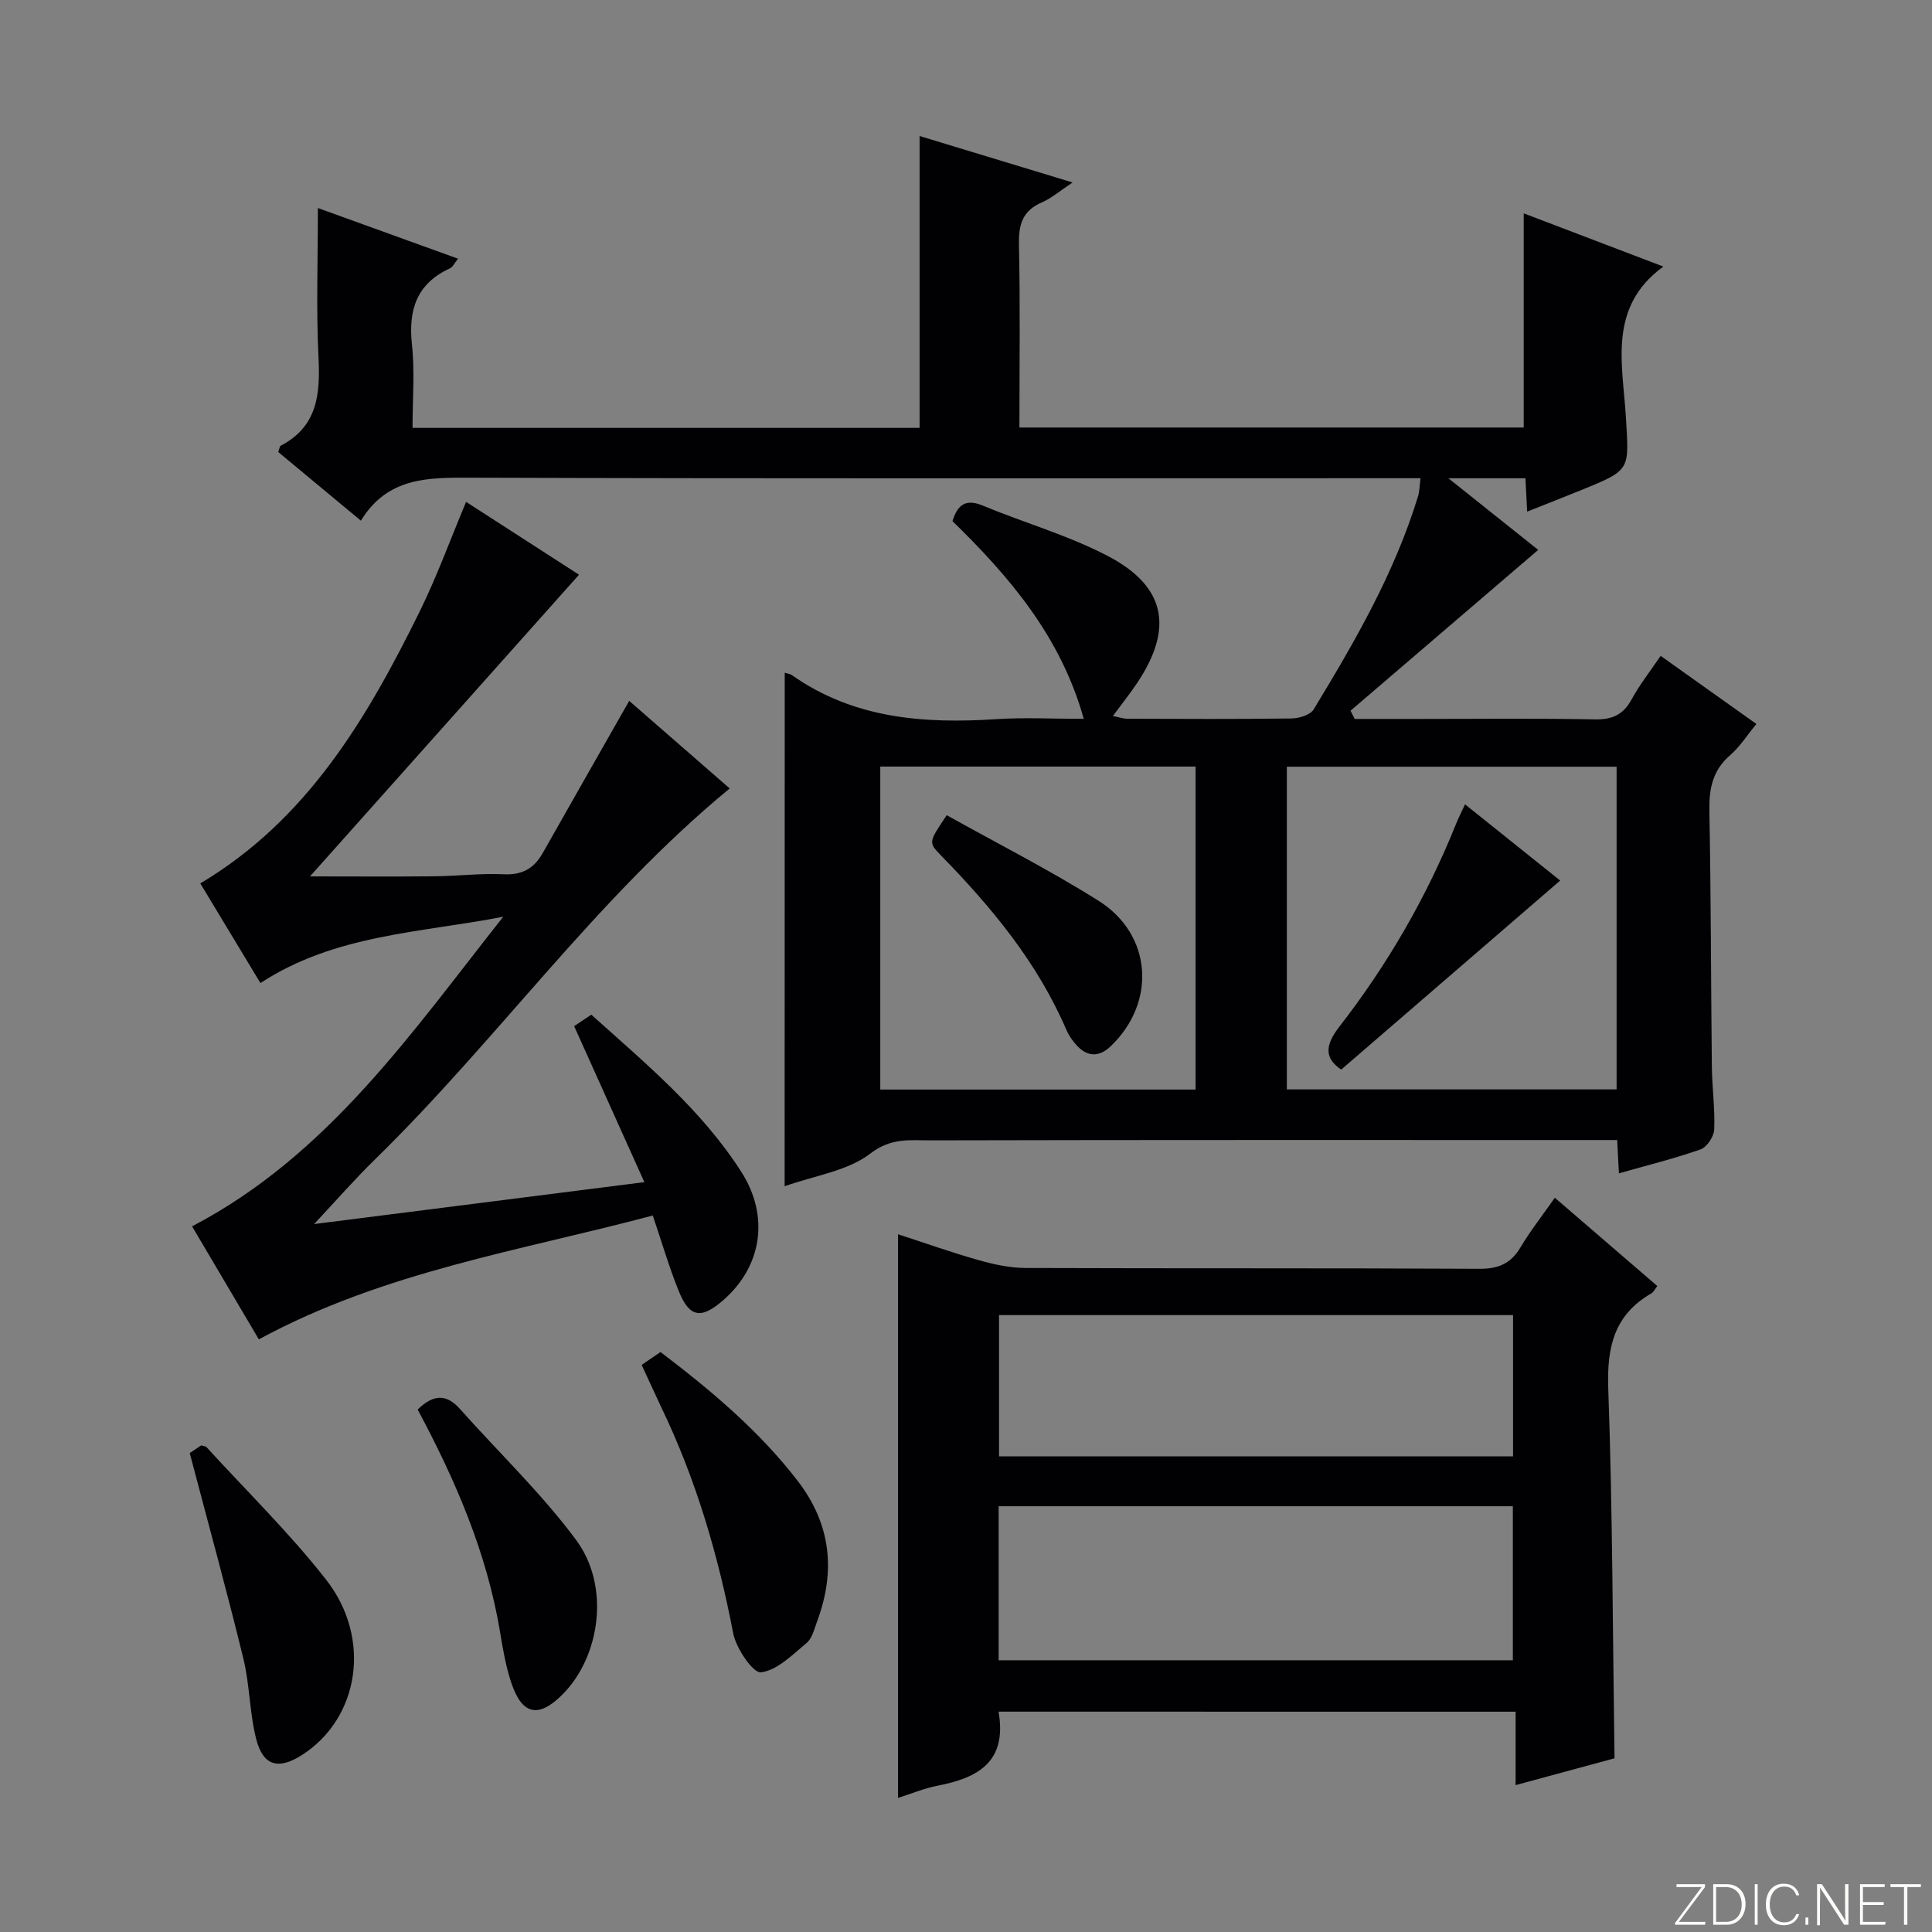 <svg enable-background="new 0 0 400 400" viewBox="0 0 400 400" xmlns="http://www.w3.org/2000/svg"><rect x="0" y="0" width="400" height="400" fill="#808080" stroke="none"/><g fill="#fbfcfa"><path d="m346.9 398 5.4-7.3h-5.2v-.6h5.9v.6l-5.4 7.2h5.5l-.1.6h-6.2v-.5z"/><path d="m354.7 390.1h2.8c2.3 0 3.9 1.6 3.9 4.1s-1.6 4.3-3.9 4.3h-2.8zm.6 7.8h2c2.2 0 3.3-1.6 3.3-3.6 0-1.8-1-3.6-3.3-3.6h-2z"/><path d="m363.9 390.1v8.4h-.6v-8.4z"/><path d="m372.5 396.3c-.4 1.3-1.4 2.3-3.2 2.3-2.4 0-3.7-1.9-3.7-4.3 0-2.3 1.2-4.3 3.7-4.3 1.8 0 2.9 1 3.2 2.4h-.6c-.4-1.1-1.1-1.8-2.5-1.8-2.1 0-3 1.9-3 3.7s.9 3.7 3 3.7c1.4 0 2.1-.7 2.5-1.7z"/><path d="m373.8 398.5v-1.5h.6v1.5z"/><path d="m376.2 398.5v-8.4h1c1.3 2 4.4 6.7 4.9 7.6-.1-1.2-.1-2.4-.1-3.8v-3.8h.7v8.4h-.9c-1.2-1.9-4.4-6.8-5-7.7.1 1.1 0 2.3 0 3.9v3.9h-.6z"/><path d="m390 394.4h-4.3v3.5h4.7l-.1.6h-5.2v-8.4h5.1v.6h-4.5v3.1h4.3v.7z"/><path d="m394.2 390.7h-2.8v-.6h6.3v.6h-2.8v7.8h-.7z"/></g><path d="m162.47 139.28c.59.19 1.12.24 1.49.5 12.84 9.04 27.35 10.09 42.38 9.11 5.76-.38 11.57-.06 18.04-.06-4.78-17.09-15.4-29.44-27.18-40.94 1.06-3.4 2.73-4.69 6.28-3.21 8.57 3.56 17.62 6.13 25.8 10.39 12.11 6.31 13.75 14.97 6.14 26.36-1.47 2.19-3.13 4.26-5.01 6.81 1.26.25 2.13.56 3 .57 11.33.03 22.66.1 33.99-.06 1.58-.02 3.89-.73 4.59-1.89 8.54-14.06 16.78-28.3 21.62-44.18.28-.93.27-1.95.49-3.67-2.12 0-4.02 0-5.91 0-63.66 0-127.32.1-190.97-.11-8.78-.03-17.02-.04-22.5 8.9-6.1-5.07-11.66-9.69-17.12-14.22.27-.71.3-1.18.52-1.3 7.53-3.93 8.2-10.51 7.83-18.1-.51-10.25-.13-20.55-.13-31.11 9.04 3.27 18.79 6.79 29.01 10.49-.72.88-1.07 1.72-1.68 2-6.9 3.17-8.63 8.59-7.86 15.79.6 5.57.12 11.26.12 17.24h104.98c0-19.92 0-39.95 0-60.43 10.09 3.06 20.29 6.16 31.68 9.62-2.68 1.77-4.38 3.27-6.36 4.12-3.99 1.72-4.84 4.57-4.75 8.7.28 12.49.1 24.98.1 37.91h104.41c0-14.67 0-29.37 0-44.34 9.53 3.63 19.12 7.29 28.91 11.02-11.58 8.4-8.4 20.26-7.76 31.15.64 10.93 1.14 10.91-9.07 15.06-3.67 1.49-7.36 2.93-11.37 4.53-.12-2.32-.22-4.25-.35-6.91-2.41 0-4.83 0-7.25 0-2.45 0-4.9 0-8.7 0 7.12 5.68 13.23 10.55 18.59 14.83-13.06 11.19-25.96 22.25-38.86 33.3.29.57.58 1.13.87 1.7h13.74c12 0 24-.14 35.99.09 3.61.07 5.88-.98 7.61-4.16 1.64-3.02 3.81-5.76 6-8.99 6.65 4.73 12.98 9.24 19.82 14.1-1.89 2.29-3.4 4.7-5.45 6.48-3.64 3.16-4.37 6.96-4.28 11.55.33 17.66.32 35.32.51 52.98.05 4.32.67 8.64.49 12.94-.06 1.46-1.51 3.67-2.83 4.13-5.46 1.92-11.11 3.31-16.9 4.96-.12-2.24-.22-4.22-.36-6.9-1.92 0-3.85 0-5.78 0-45.49 0-90.99-.04-136.48.07-4.15.01-8.05-.59-12.34 2.71-4.73 3.65-11.56 4.57-17.77 6.79.02-35.67.02-70.84.02-106.32zm103.96 86.27h68.27c0-22.47 0-44.56 0-66.81-22.87 0-45.45 0-68.27 0zm-84.18.03h65.28c0-22.42 0-44.49 0-66.87-21.88 0-43.45 0-65.28 0z" fill="#010103"/><path d="m206.74 354.38c1.82 10.4-4.26 13.7-12.57 15.32-2.89.56-5.66 1.73-8.24 2.54 0-38.9 0-77.55 0-116.7 5.21 1.69 10.88 3.71 16.66 5.35 3.15.89 6.48 1.62 9.73 1.63 31.32.12 62.64 0 93.95.17 3.95.02 6.52-1.06 8.53-4.44 2.02-3.39 4.49-6.52 7.11-10.27 7.19 6.2 14.08 12.12 21.22 18.28-.48.61-.75 1.24-1.22 1.51-7.7 4.44-9.24 11.1-8.94 19.67.9 25.27.92 50.57 1.3 76.6-6.17 1.67-12.96 3.51-20.48 5.55 0-5.37 0-10.1 0-15.2-35.96-.01-71.33-.01-107.05-.01zm.02-10.64h106.46c0-10.73 0-21.27 0-31.89-35.72 0-71.08 0-106.46 0zm.08-71.46v29.24h106.42c0-9.89 0-19.46 0-29.24-35.61 0-70.88 0-106.42 0z" fill="#010103"/><path d="m130.27 145.11c6.67 5.82 13.78 12.01 20.81 18.13-27.66 22.77-48.13 52.08-73.42 76.78-4.28 4.18-8.22 8.71-12.63 13.41 22.22-2.82 44.57-5.66 68.38-8.68-4.99-11.09-9.7-21.54-14.54-32.3.98-.66 2.17-1.45 3.56-2.37 11.29 10.14 22.85 19.74 31.04 32.52 5.88 9.17 4.31 19.57-3.7 26.56-4.62 4.04-7.03 3.66-9.28-1.95-1.97-4.89-3.45-9.98-5.34-15.55-27.46 7.31-55.67 11.6-81.56 25.64-4.52-7.65-9.11-15.43-13.82-23.4 28.18-14.74 45.47-40.15 64.42-64.1-17.09 3.33-34.79 3.62-50.27 13.73-4.33-7.17-8.43-13.96-12.45-20.63 22.19-13.22 34.51-34.18 45.38-56.21 3.58-7.27 6.36-14.93 9.65-22.78 7.8 5.03 15.57 10.05 23.38 15.08-18.75 21.02-37.34 41.87-55.7 62.46 8.2 0 16.95.06 25.69-.02 4.82-.05 9.64-.65 14.44-.42 3.85.18 6.27-1.23 8.08-4.44 5.86-10.38 11.79-20.74 17.88-31.46z" fill="#010103"/><path d="m132.85 282.59c1.35-.92 2.55-1.75 3.9-2.67 10.45 7.95 20.36 16.25 28.37 26.64 6.95 9.01 7.93 18.73 4.04 29.17-.58 1.55-1 3.47-2.16 4.43-2.93 2.44-6.07 5.65-9.44 6.08-1.63.2-5.16-4.96-5.76-8.08-3.12-16.24-7.72-31.93-14.91-46.84-1.34-2.84-2.63-5.71-4.04-8.73z" fill="#010103"/><path d="m39.28 300.84c.31-.21 1.4-.93 2.39-1.59.49.16.9.17 1.09.37 8.3 9.09 17.16 17.74 24.73 27.4 9.6 12.24 6.86 28.81-5.01 36.36-4.81 3.06-7.97 2.27-9.41-3.23-1.41-5.42-1.34-11.21-2.66-16.66-3.41-13.98-7.24-27.87-11.13-42.65z" fill="#010103"/><path d="m86.47 291.83c3.27-3.19 5.97-3.26 8.77-.11 8.03 9.03 16.87 17.45 24.04 27.12 7.11 9.58 5.02 24.21-2.93 32.09-4.85 4.81-8.24 4.13-10.45-2.41-1.16-3.42-1.78-7.05-2.37-10.63-2.73-16.4-9.21-31.4-17.06-46.06z" fill="#010103"/><path d="m277.68 221.45c-3.36-2.3-3.5-4.86-.41-8.85 10.01-12.89 18.15-26.95 24.24-42.14.48-1.2 1.09-2.36 1.81-3.93 7.13 5.71 13.96 11.18 19.7 15.78-15.14 13.08-30.16 26.05-45.34 39.14z" fill="#010103"/><path d="m196.01 168.78c10.46 5.84 21.25 11.31 31.44 17.72 11.13 7.01 12 21.07 2.49 30.13-2.31 2.21-4.75 2.25-6.97-.14-.89-.96-1.69-2.1-2.2-3.3-6.01-13.97-15.51-25.4-26.01-36.14-2.56-2.64-2.5-2.7 1.25-8.27z" fill="#010103"/></svg>